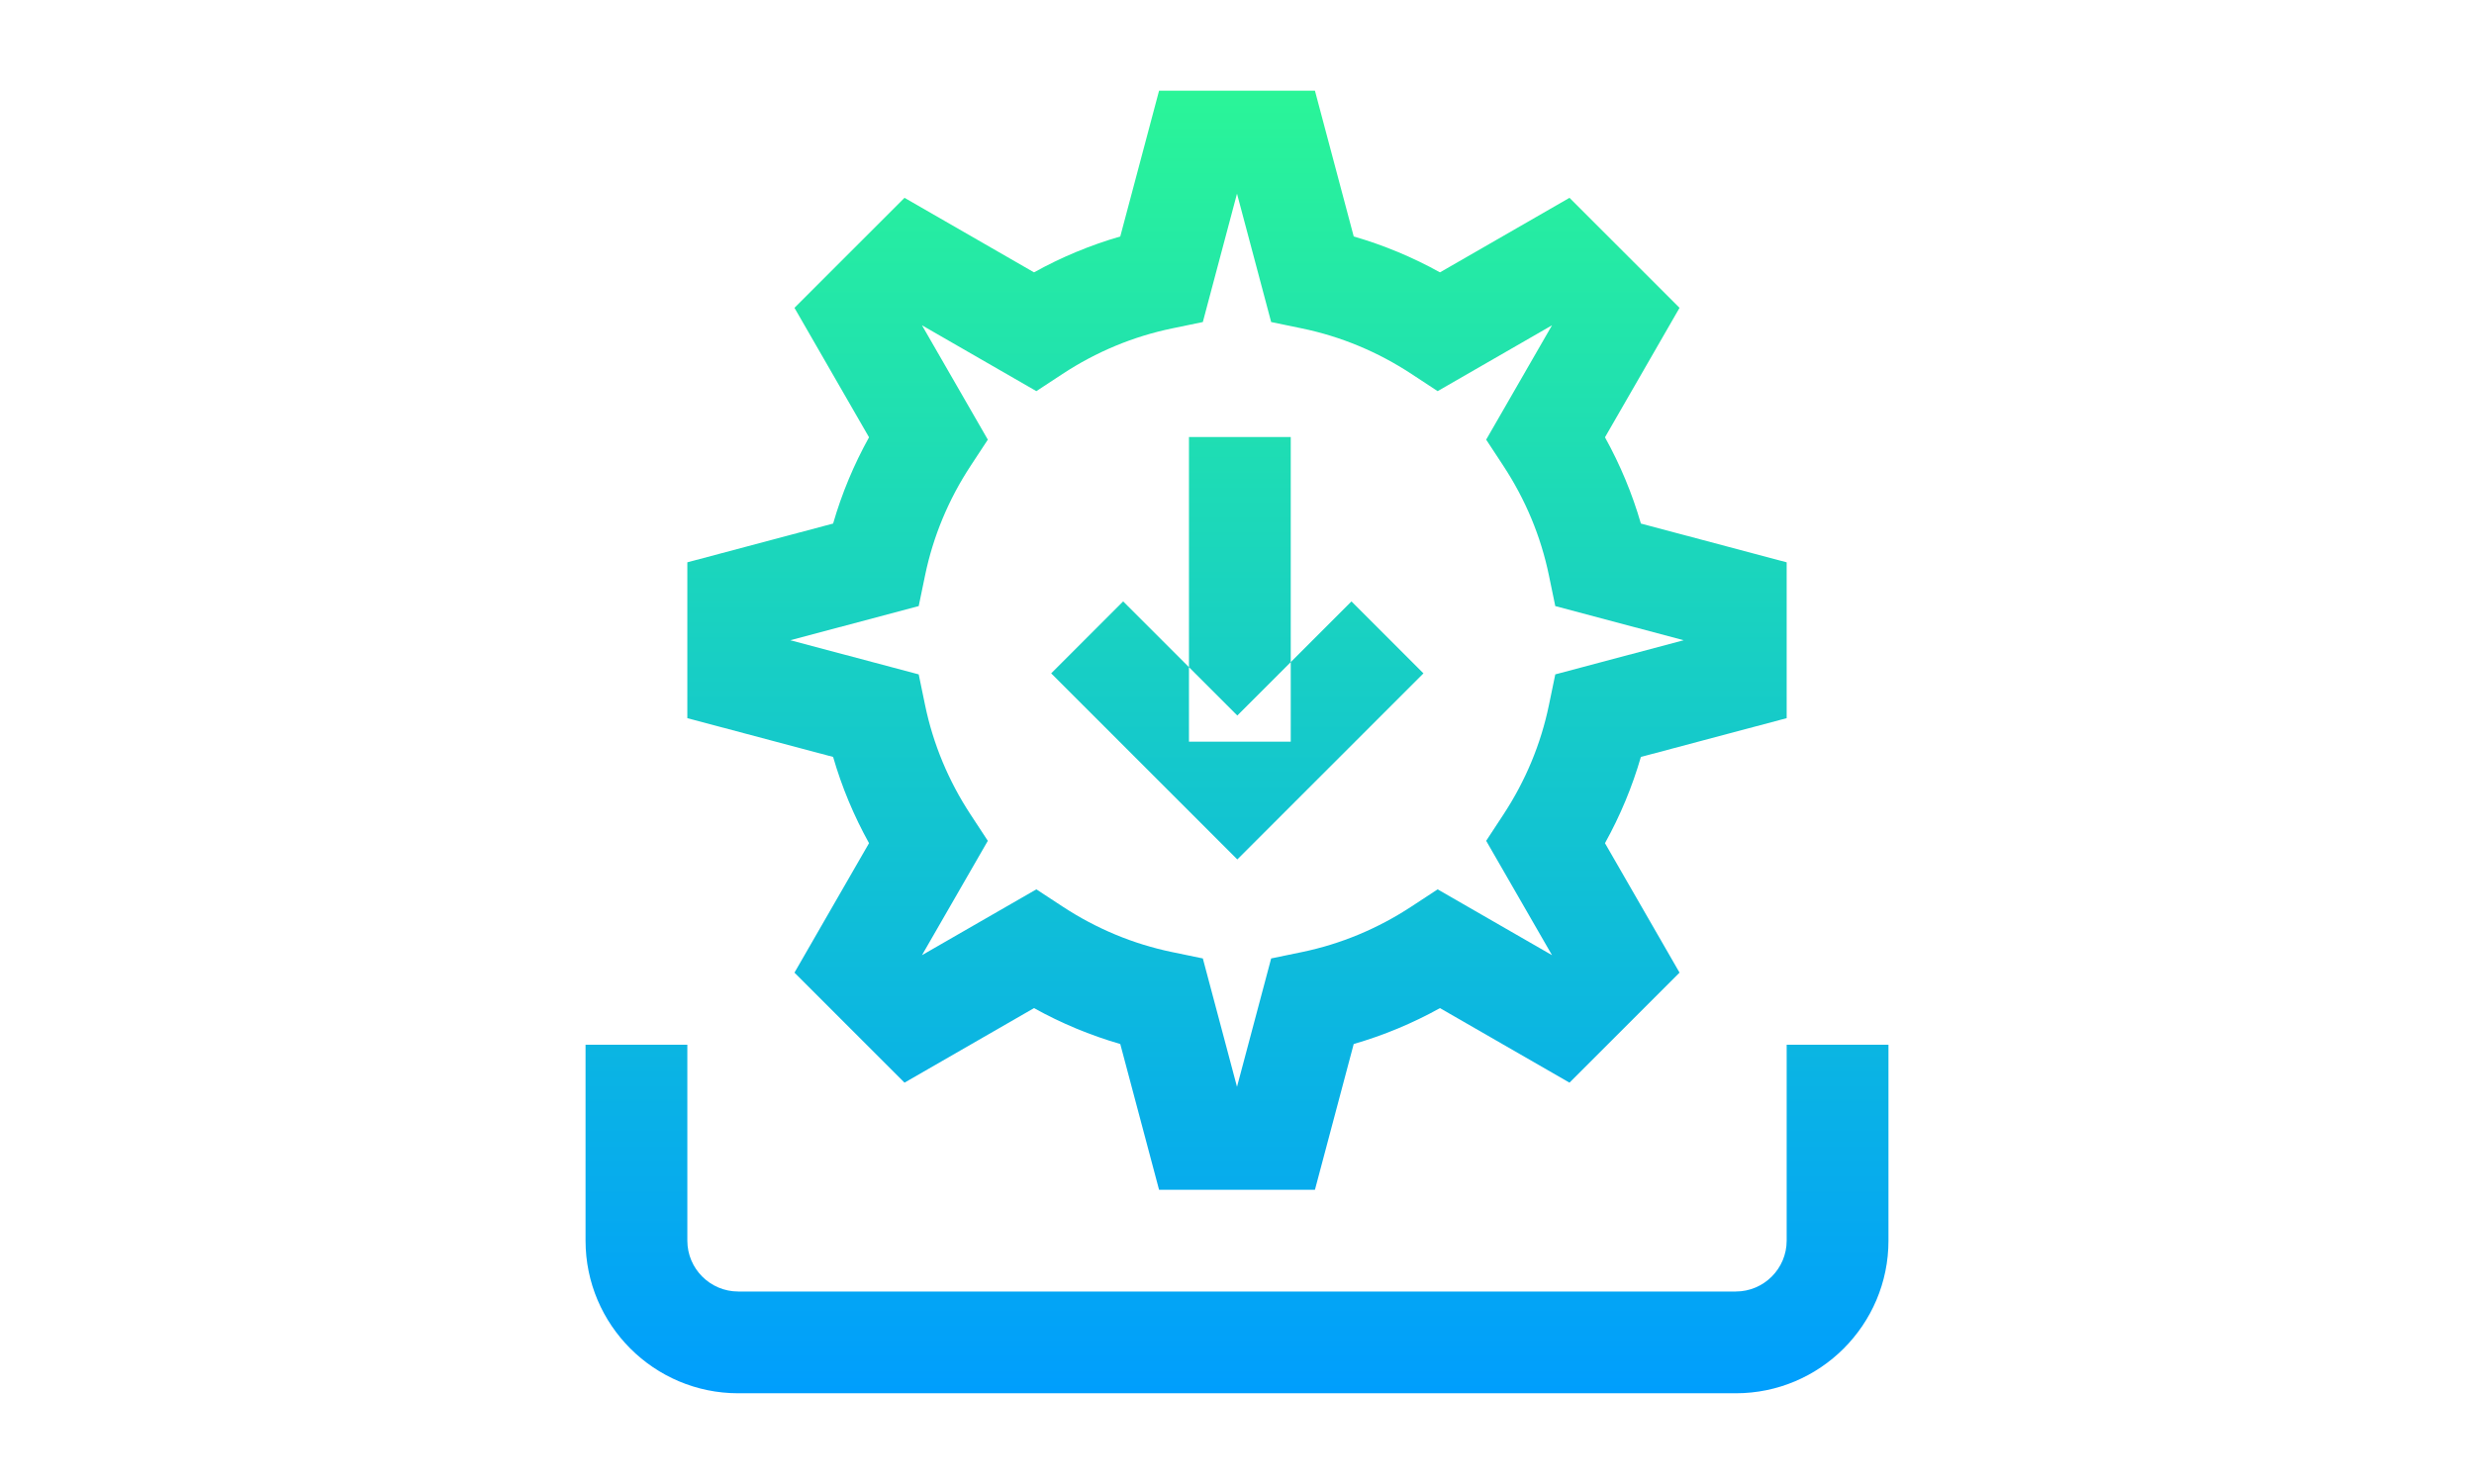 <?xml version="1.0" encoding="UTF-8"?>
<!DOCTYPE svg PUBLIC "-//W3C//DTD SVG 1.1//EN" "http://www.w3.org/Graphics/SVG/1.1/DTD/svg11.dtd">
<!-- Creator: CorelDRAW 2019 (64-Bit) -->
<svg xmlns="http://www.w3.org/2000/svg" xml:space="preserve" width="300px" height="180px" version="1.1" style="shape-rendering:geometricPrecision; text-rendering:geometricPrecision; image-rendering:optimizeQuality; fill-rule:evenodd; clip-rule:evenodd"
viewBox="0 0 5810.58 3486.35"
 xmlns:xlink="http://www.w3.org/1999/xlink">
 <defs>
  <style type="text/css">
   <![CDATA[
    .fil0 {fill:none}
    .fil1 {fill:url(#id0)}
   ]]>
  </style>
  <linearGradient id="id0" gradientUnits="userSpaceOnUse" x1="2905.29" y1="213.12" x2="2905.29" y2="3273.23">
   <stop offset="0" style="stop-opacity:1; stop-color:#2AF598"/>
   <stop offset="1" style="stop-opacity:1; stop-color:#009EFD"/>
  </linearGradient>
 </defs>
 <g id="Layer_x0020_1">
  <rect class="fil0" x="-0.02" y="0.01" width="5810.58" height="3486.33"/>
  <path id="reinstall.svg" class="fil1" d="M3088.35 2795.1l-366.11 0 -91.1 -342.42c-70.3,-20.33 -138.08,-48.54 -202.61,-84.32l-304.14 175.1 -258.46 -258.46 175.12 -304.14c-35.8,-64.53 -64.01,-132.29 -84.35,-202.62l-342.39 -91.07 0 -366.13 342.39 -91.07c20.34,-70.32 48.55,-138.11 84.35,-202.64l-175.12 -304.12 258.46 -258.45 304.16 175.09c64.53,-35.8 132.29,-63.98 202.59,-84.32l91.1 -342.41 366.11 0 91.09 342.41c70.3,20.34 138.06,48.52 202.59,84.32l304.17 -175.09 258.45 258.45 -175.11 304.14c35.8,64.54 64,132.3 84.34,202.64l342.39 91.05 0 366.13 -342.39 91.07c-20.34,70.33 -48.54,138.06 -84.34,202.6l175.11 304.14 -258.47 258.48 -304.15 -175.1c-64.53,35.78 -132.29,63.99 -202.63,84.32l-91.05 342.42zm-654.29 -705.78l61.49 40.35c79.34,52.09 165.88,88.1 257.23,107.02l72.28 14.96 80.23 301.58 80.23 -301.58 72.29 -14.96c91.34,-18.92 177.88,-54.93 257.22,-107.02l61.49 -40.35 268.66 154.66 -154.67 -268.66 40.36 -61.49c52.09,-79.33 88.09,-165.85 106.99,-257.2l14.98 -72.31 301.56 -80.23 -301.56 -80.2 -14.98 -72.31c-18.9,-91.35 -54.9,-177.89 -106.97,-257.22l-40.38 -61.49 154.67 -268.66 -268.66 154.69 -61.49 -40.4c-79.34,-52.09 -165.85,-88.05 -257.22,-106.97l-72.29 -14.96 -80.23 -301.58 -80.23 301.58 -72.28 14.96c-91.37,18.92 -177.89,54.9 -257.23,106.99l-61.49 40.38 -268.66 -154.69 154.67 268.66 -40.38 61.49c-52.09,79.33 -88.07,165.87 -106.97,257.22l-14.98 72.31 -301.56 80.2 301.56 80.23 14.98 72.31c18.9,91.35 54.91,177.87 107,257.2l40.35 61.49 -154.67 268.66 268.66 -154.66zm1642.68 -494.06l0.07 0 -0.07 0zm358.61 1319.37l0 -460.23 -239.08 0.02 0 460.21c0,65.9 -53.62,119.52 -119.53,119.52l-2342.9 0c-65.9,0 -119.53,-53.62 -119.53,-119.52l0 -460.23 -239.08 0.02 0 460.21c0,197.74 160.87,358.6 358.61,358.6l2342.9 0c197.75,0 358.61,-160.86 358.61,-358.6zm-1403.83 -1887.94l-239.05 0 0 715.75 239.05 0 0 -715.75zm311.67 555.23l-169.06 -169.06 -268.11 268.11 -268.11 -268.11 -169.05 169.06 437.16 437.14 437.17 -437.14zm0 0z"/>
 </g>
</svg>
